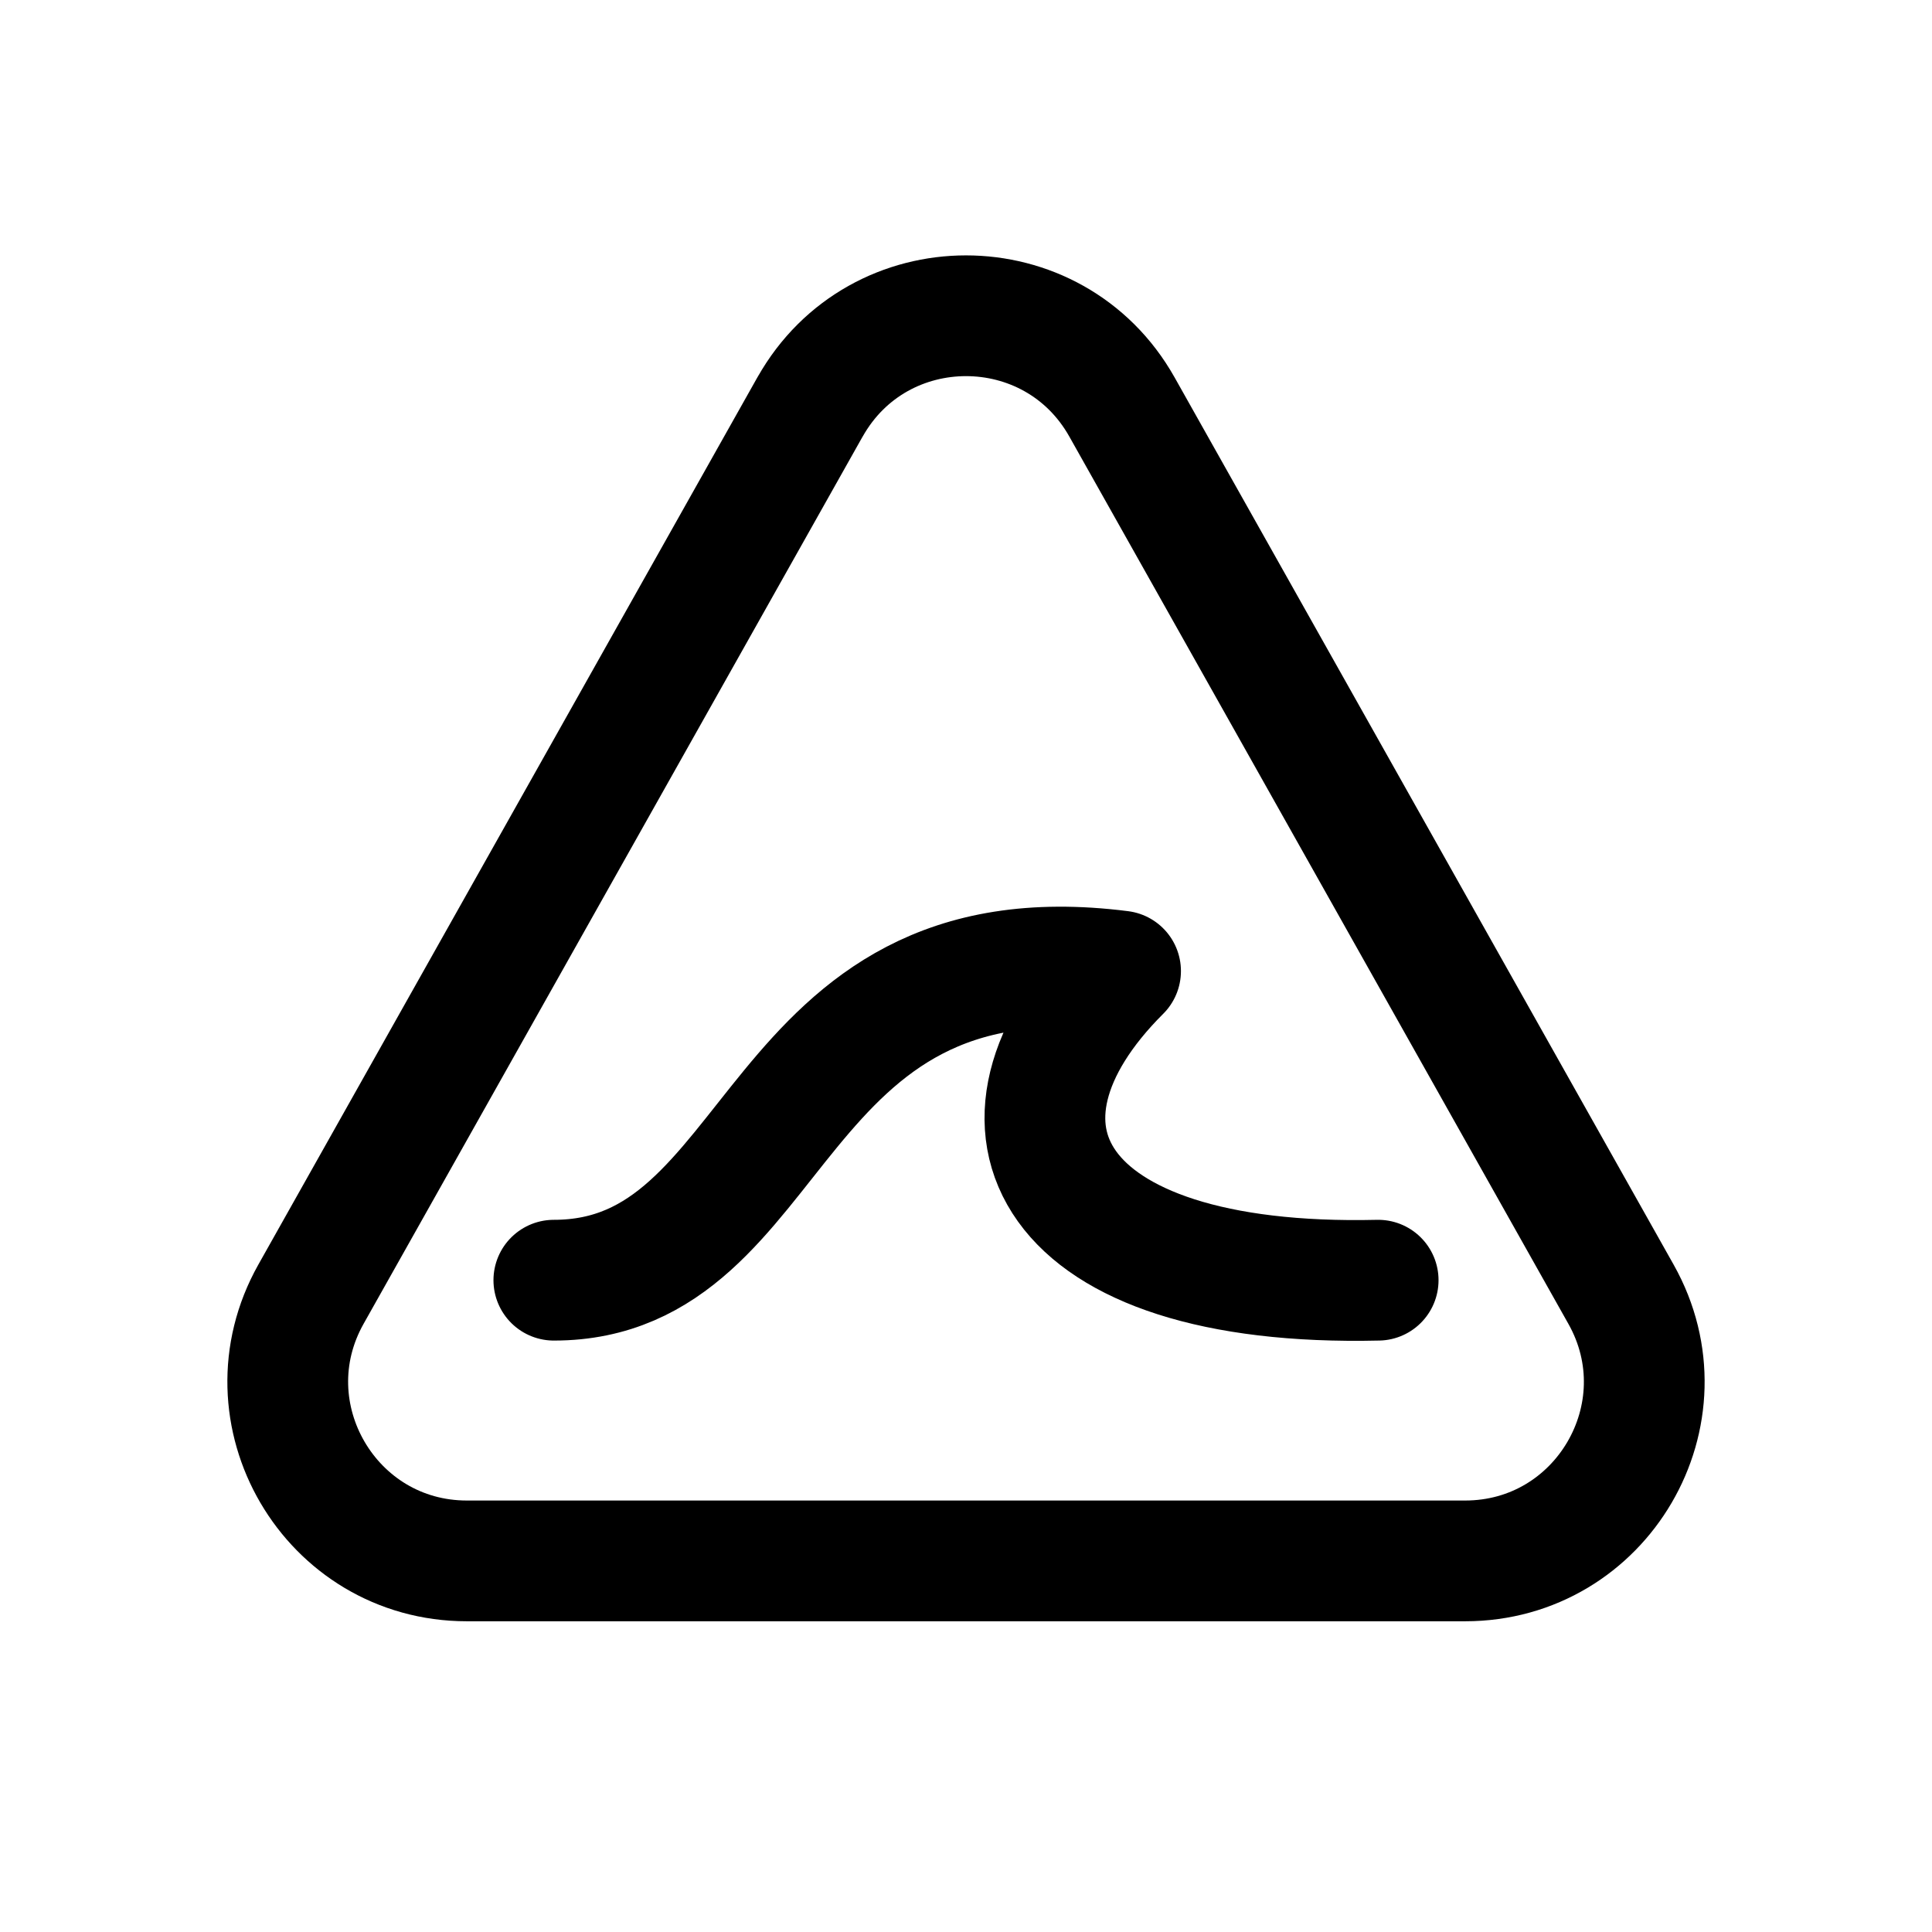 <svg id="sharkWarning" xmlns="http://www.w3.org/2000/svg" fill="none" viewBox="0 0 24 24">
    <path stroke="currentColor" stroke-linecap="round" stroke-linejoin="round" stroke-width="1.5"
          d="M6.88 15.903c2.88 0 2.62-4.403 7.04-3.84C12 13.977 13 16 17.12 15.903M10.063 5.054l-6.2 11.023C3.03 17.558 4.1 19.39 5.8 19.39h12.4c1.7 0 2.77-1.83 1.937-3.312l-6.2-11.023c-.85-1.51-3.024-1.51-3.874 0"/>
</svg>